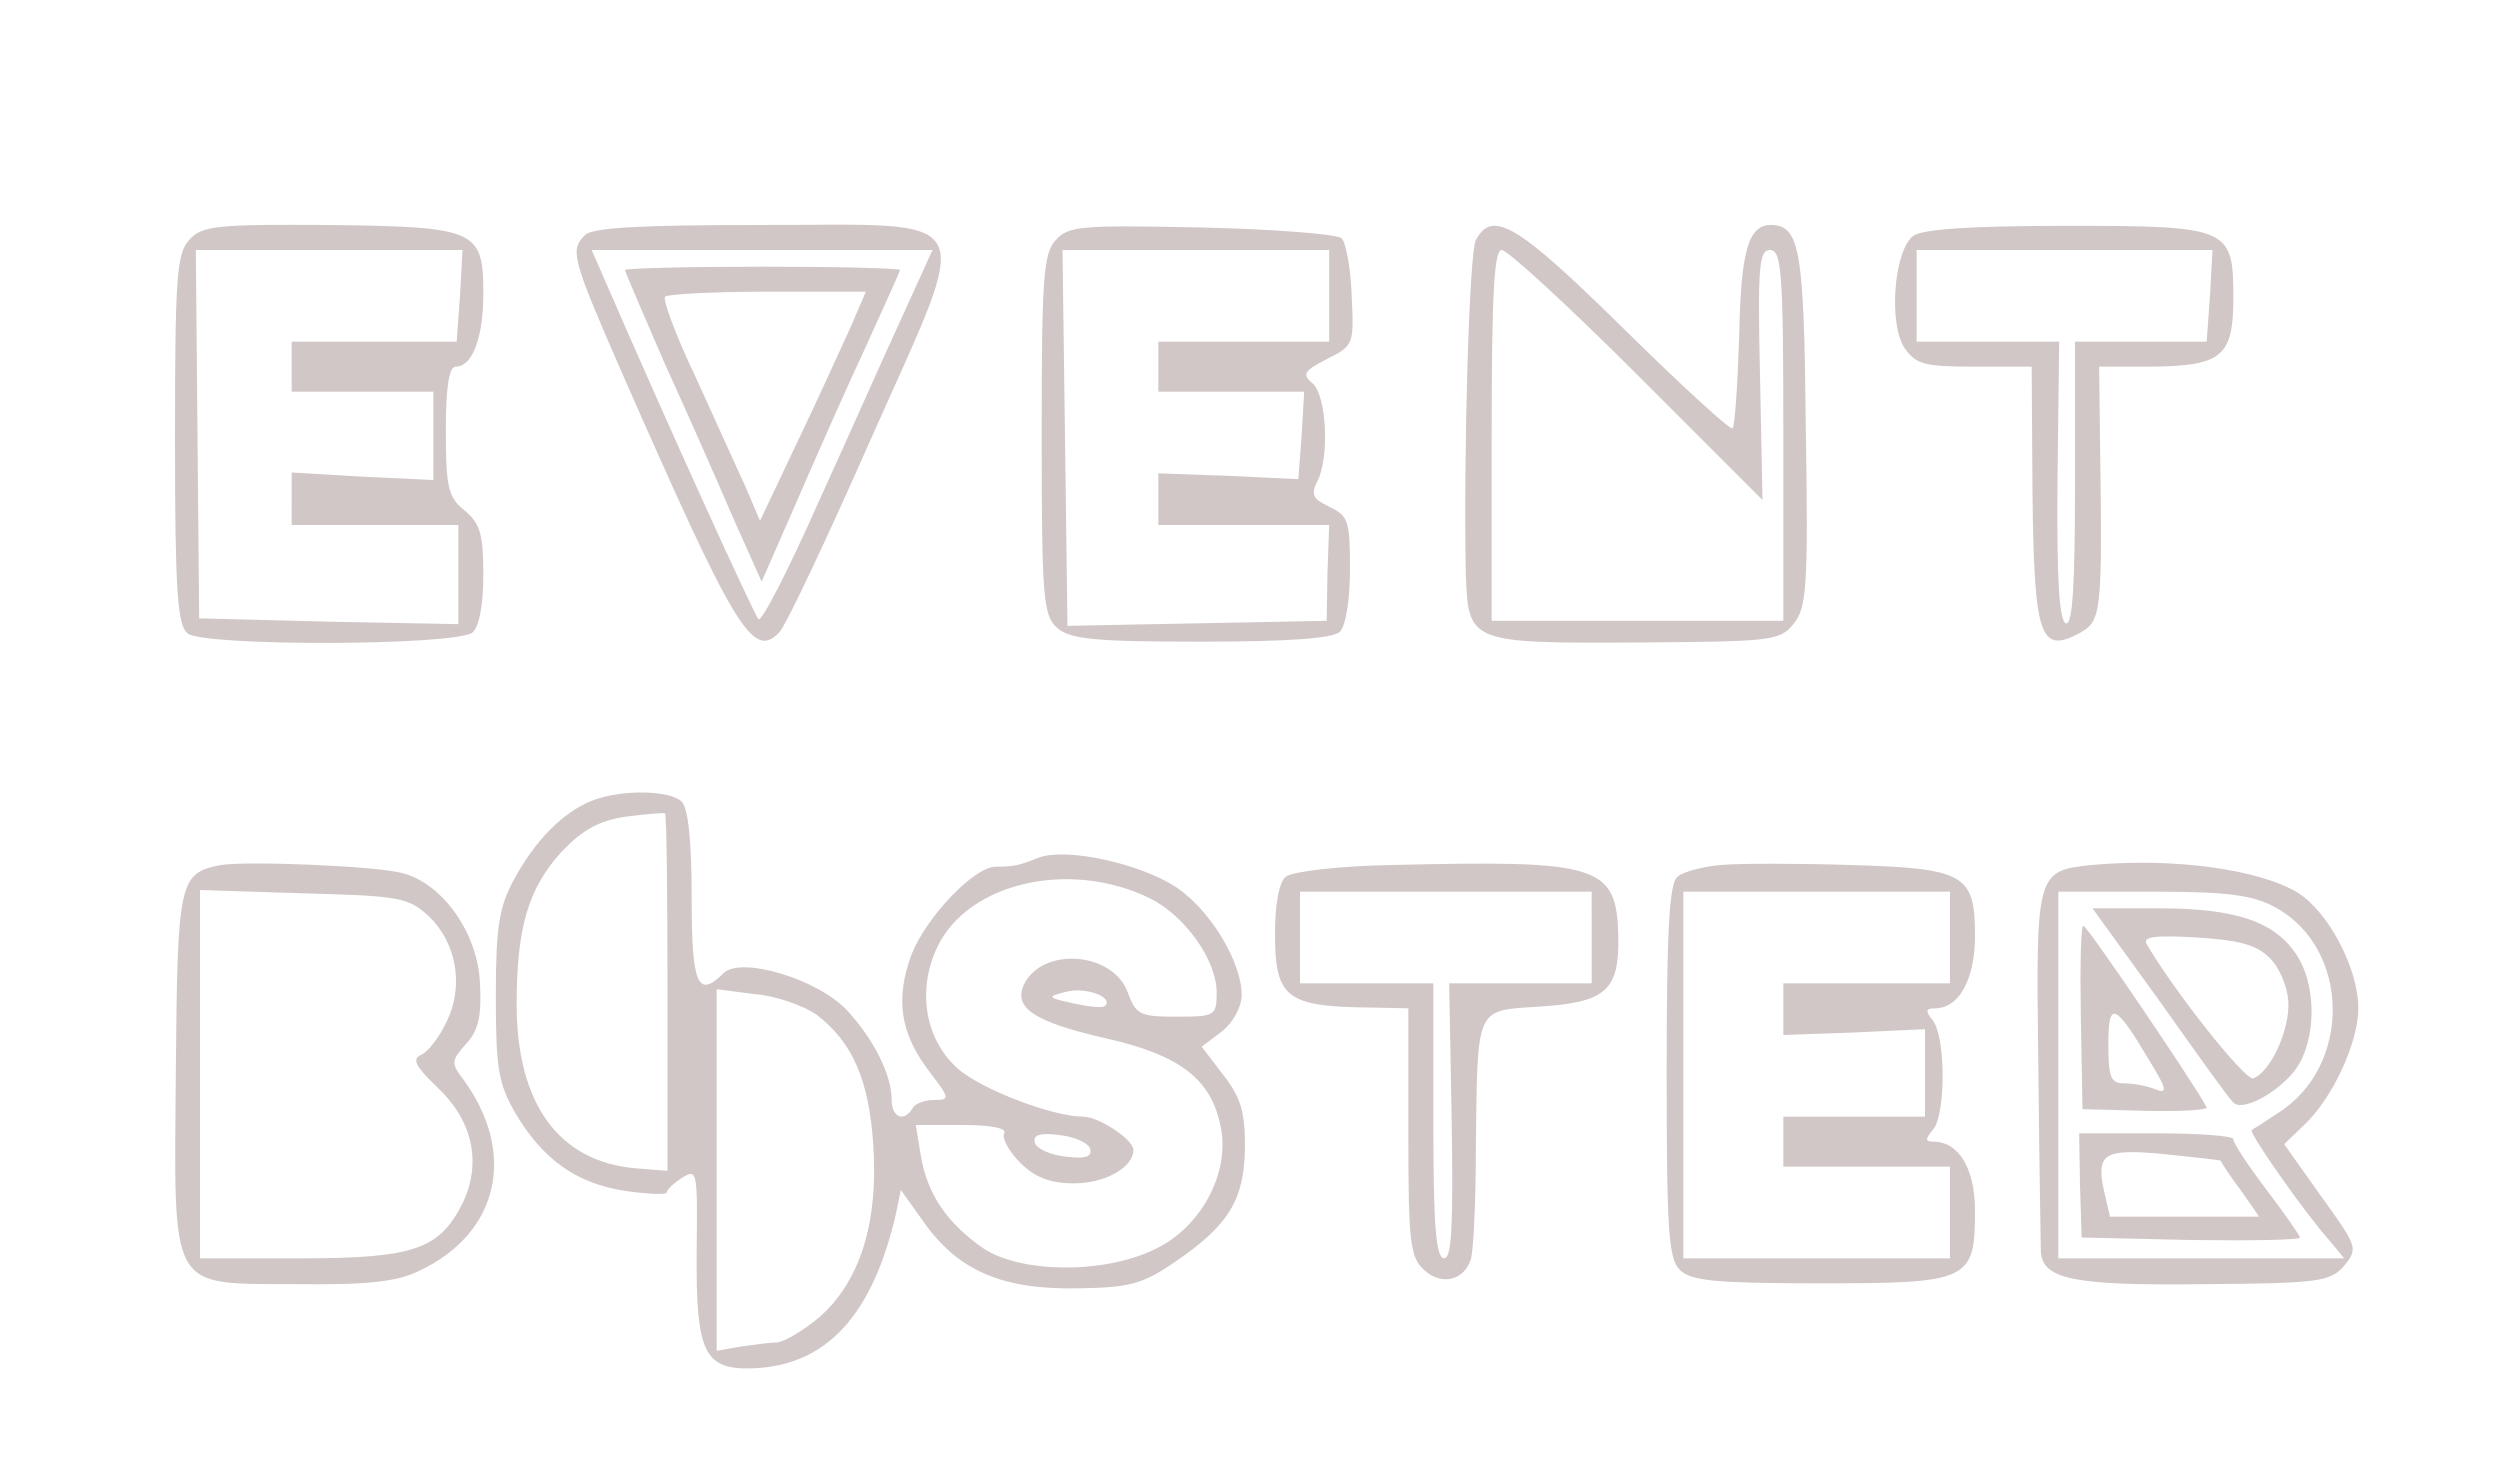 <svg xmlns="http://www.w3.org/2000/svg" width="400" height="237.333" version="1.0" viewBox="0 0 300 178"><g fill="#d1c7c7"><path d="M22.7 28.8c-1.5 1.6-1.7 4.6-1.7 23.9C21 71 21.3 75 22.5 76c1.9 1.6 32.2 1.5 34.2-.1.8-.7 1.3-3.3 1.3-6.9 0-4.9-.4-6.2-2.2-7.7-2-1.6-2.3-2.7-2.3-9.6 0-5.4.4-7.7 1.2-7.7 2 0 3.3-3.5 3.3-8.8 0-7.6-.8-8-18.6-8.2-13.5-.1-15.2.1-16.7 1.8m32.5 6.7-.4 5.5H35v6h17v10.6l-8.5-.4-8.5-.5V63h20v11.9l-15.6-.3-15.5-.4-.2-22.1-.2-22.1h32zM70.2 28.2c-1.8 1.8-1.6 2.7 4.2 16 13.8 31.4 15.9 35 19.1 31.7.8-.8 5.7-11.2 11-23.2C116.9 24.8 118 27 91 27c-13.9 0-19.9.3-20.8 1.2m38.2 9.5c-2 4.3-6.5 14.5-10.2 22.6-3.6 8.1-6.8 14.4-7.2 14-.7-1-10.4-22.2-18.6-41.1L71 30h40.9z"/><path d="M75 32.4c0 .2 2.2 5.3 4.8 11.3 2.7 5.9 6.4 14.3 8.2 18.5l3.4 7.6 4.2-9.6c2.3-5.3 6-13.7 8.3-18.6 2.2-4.9 4.1-9 4.1-9.2s-7.4-.4-16.5-.4-16.5.2-16.5.4m27.1 6.8c-1.1 2.4-3.9 8.6-6.4 13.8l-4.5 9.5-1.7-4c-1-2.2-3.7-8.1-6-13.2-2.4-5-4-9.4-3.7-9.7s5.8-.6 12.3-.6h11.8zM126.7 28.8c-1.5 1.6-1.7 4.6-1.7 23.4 0 19.5.2 21.6 1.8 23.1 1.6 1.4 4.3 1.7 17.3 1.7 10.7 0 15.9-.4 16.7-1.2.7-.7 1.2-3.9 1.2-7.5 0-5.8-.2-6.4-2.5-7.5-1.9-.9-2.2-1.4-1.5-2.9 1.6-2.8 1.2-10.5-.5-11.9-1.3-1.1-1-1.5 1.7-2.9 3.2-1.6 3.3-1.7 3-7.6-.1-3.3-.7-6.4-1.2-6.9s-8-1.1-16.8-1.3c-14.4-.3-16-.2-17.5 1.5m32.8 6.7V41H139v6h17.5l-.3 5.2-.4 5.3-8.4-.4-8.4-.3V63h20.5l-.2 5.7-.1 5.8-15.6.3-15.5.3-.3-22.6-.3-22.5h32zM177.1 28.8c-.8 1.5-1.5 26-1.2 40.2.3 8.1.5 8.2 20.3 8.1 16.3-.1 17.4-.2 19-2.2 1.6-1.9 1.8-4.4 1.5-23.3-.2-21.6-.7-24.6-4.2-24.6-2.7 0-3.6 3.1-3.8 13.4-.2 5.8-.5 10.7-.8 11-.2.3-6.1-5.1-13.1-12-12.7-12.5-15.7-14.3-17.7-10.6M196.5 45l15 15-.3-15c-.3-13.1-.1-15 1.2-15 1.4 0 1.6 2.7 1.6 22.2v22.3h-35V52.2c0-17 .3-22.2 1.2-22.2.7 0 8 6.7 16.3 15M229.6 28.3c-2.3 1.7-3 10.4-1.1 13.4 1.4 2 2.3 2.3 8.4 2.3h6.9l.1 15.2c.2 17.2.9 19.3 5.6 16.8 2.7-1.5 2.8-2.2 2.5-23.3l-.1-8.7h6.3c8.4-.1 9.8-1.2 9.8-8.2 0-8.5-.4-8.7-20.1-8.7-11.4 0-17.2.4-18.3 1.2m35.6 7.2-.4 5.5H249v17.1c0 12.3-.3 17-1.1 16.7s-1.1-5.4-1-17.1l.2-16.7H230V30h35.5zM71 96.1c-3.5 1.4-6.8 4.8-9.3 9.4-1.8 3.3-2.2 5.7-2.2 14 0 8.7.3 10.5 2.3 14 3.3 5.6 7.3 8.5 13.2 9.4 2.7.4 5 .5 5 .2s.8-1.1 1.9-1.8c1.8-1.1 1.8-.7 1.7 9-.1 12 .9 14.1 6.7 13.9 8.9-.3 14.4-6.4 17.2-18.5l.6-2.9 3 4.2c4.1 5.6 9.4 7.8 18.4 7.6 6-.1 7.6-.5 11.4-3.1 6.6-4.5 8.4-7.5 8.5-13.8 0-4.3-.5-6-2.6-8.7l-2.6-3.4 2.4-1.8c1.4-1.1 2.4-3 2.4-4.4 0-4-3.8-10.2-7.8-12.9-4.4-2.9-13.2-4.8-16.5-3.6-2.5 1-3.1 1.1-5.2 1.1-2.6 0-8.3 6-10.1 10.5-2 5.4-1.4 9.5 2.2 14.2 2.4 3.1 2.4 3.3.5 3.3-1.1 0-2.3.4-2.6 1-1 1.7-2.5 1.1-2.5-1 0-3-2.1-7.2-5.3-10.7-3.5-3.8-12.8-6.6-14.9-4.5-3.1 3.1-3.8 1.3-3.8-9.1 0-6.7-.4-10.7-1.2-11.5-1.4-1.4-7.3-1.5-10.8-.1m9.1 23v21.4l-3.8-.3c-9.3-.8-14.3-7.8-14.3-19.7 0-9.2 1.4-13.9 5.4-18.3 2.5-2.6 4.4-3.7 7.7-4.2 2.4-.3 4.5-.5 4.7-.4s.3 9.8.3 21.5m57.9-11.3c4.2 2.1 8 7.4 8 11.3 0 2.8-.2 2.9-4.8 2.9-4.4 0-4.9-.2-5.9-3-1.8-4.7-9.9-5.4-12.3-1.1-1.6 3 1 4.7 9.7 6.7 8.9 2 12.7 4.9 13.8 10.7 1.1 5.5-2.4 12-7.9 14.6-6.1 3-16.1 2.9-20.6-.1-4.3-3-6.7-6.4-7.5-11.1l-.6-3.7h5.6c3.5 0 5.4.4 5 1-.3.5.5 2.1 1.9 3.5 1.8 1.8 3.6 2.5 6.5 2.5 3.7 0 7.1-1.9 7.1-4 0-1.3-4.2-4-6-4-3.7 0-12.3-3.3-15.1-5.8-3.9-3.5-4.9-9.4-2.4-14.6 3.7-7.7 15.9-10.5 25.5-5.8m-5.4 12.9c-.3.3-2 .1-3.8-.3-3.2-.7-3.2-.8-.8-1.4 2.3-.6 5.7.7 4.6 1.7m-34.7 1c4.4 3.3 6.4 7.9 6.9 15.8.6 9.3-1.6 16.2-6.4 20.5-1.9 1.6-4.2 3-5.2 3.1-.9 0-2.9.3-4.4.5l-2.8.5v-43.4l4.6.6c2.6.2 5.8 1.4 7.3 2.4m32.9 16.1c.3 1-.5 1.3-2.9 1-1.8-.2-3.4-.9-3.7-1.6-.3-1 .5-1.3 2.9-1 1.8.2 3.4.9 3.7 1.6M26.5 103.8c-5 1-5.2 1.8-5.4 24.6-.2 27-1 25.6 14.6 25.7 8.4.1 12-.3 14.6-1.6 9.6-4.5 11.8-14.2 5.2-23.1-1.4-1.8-1.3-2.2.4-4.1 1.5-1.6 1.9-3.3 1.7-7.2-.2-6-4.4-12-9.2-13.3-3.2-.9-18.7-1.5-21.9-1m24.9 6.1c3.4 3.2 4.3 8.4 2.2 12.7-.9 1.9-2.3 3.7-3.1 4-1.1.5-.6 1.4 1.9 3.8 4.3 4 5.4 9 3.2 13.8-2.8 5.7-5.8 6.8-19.5 6.8H24v-44.2l12.4.4c11.5.3 12.6.5 15 2.7M167.1 103.8c-6.4.1-12.1.8-12.8 1.4-.8.6-1.3 3.3-1.3 6.8 0 7.7 1.3 8.8 11.3 8.9l4.7.1v14.8c0 13.2.2 15.1 1.9 16.6 2 1.9 4.8 1.3 5.6-1.3.3-.9.6-6.8.6-13.1.2-17.4-.1-16.7 7.5-17.2 8.1-.5 9.7-1.9 9.6-8.4-.2-8.6-2.2-9.2-27.1-8.6m23.9 8.7v5.5h-17.1l.3 16.5c.2 12.7 0 16.5-.9 16.5-1 0-1.3-4-1.3-16.5V118h-16v-11h35zM206.5 103.8c-2.2.2-4.5.8-5.2 1.4-1 .8-1.3 6.6-1.3 23.4 0 18.9.2 22.5 1.6 23.8 1.3 1.3 4.3 1.6 16.8 1.6 17.9 0 18.6-.3 18.6-8.7 0-5-1.9-8.3-5-8.3-1 0-1-.3 0-1.5 1.5-1.8 1.5-11.2-.1-13.1-.9-1.1-.8-1.4.3-1.4 2.9 0 4.8-3.5 4.8-8.7 0-7.4-1.2-8.1-15-8.5-6.3-.2-13.3-.2-15.5 0m27.5 8.7v5.5h-20v6.2l8.5-.3 8.5-.4V134h-17v6h20v11h-32v-44h32zM251 103.8c-6.7.7-6.7.9-6.4 24 .1 11.4.3 21.5.3 22.4.2 3.3 3.9 4.1 19.5 3.9 14-.1 15.2-.3 16.9-2.2 1.7-2.1 1.6-2.3-2.8-8.4l-4.4-6.2 2.4-2.3c3.4-3.2 6.5-9.9 6.5-14 0-4.8-3.6-11.6-7.3-13.9-4.7-2.8-14.9-4.2-24.7-3.3m21.9 5c9.2 4.9 9.4 19.2.4 24.8-1.5 1-2.9 1.9-3.1 2-.4.3 6.5 10.1 9.2 13.1l1.9 2.3H247v-44h11.3c9 0 11.9.4 14.6 1.8"/><path d="M259.2 120.2c4.4 6.2 8.3 11.7 8.8 12.1 1.2 1.3 6.4-1.8 8-4.8 2-3.7 1.8-9.6-.4-12.9-2.6-4-7.3-5.6-16.5-5.6h-8zm13.1-5.3c1.2 1.1 2.2 3.5 2.3 5.3.2 3.3-2.1 8.4-4.2 9.2-.9.4-9.4-10.3-12.8-16.1-.5-.9 1-1.1 6-.8 5.1.3 7.2.9 8.7 2.4M249.7 122.1l.2 11 7.6.2c4.1.1 7.4-.1 7.3-.4-.6-1.5-14.3-21.8-14.8-21.8-.3-.1-.4 4.9-.3 11m8.3 5.3c2.1 3.4 2.1 3.9.6 3.3-1-.4-2.6-.7-3.7-.7-1.6 0-1.9-.7-1.9-4.7 0-5.3.8-5 5 2.1M249.6 142.2l.2 6.3 13.1.3c7.2.1 13.1 0 13.1-.3 0-.2-1.8-2.8-4-5.7s-4-5.6-4-6.1c0-.4-4.2-.7-9.2-.7h-9.3zm16.9-2.9c0 .1 1 1.7 2.3 3.4l2.3 3.3h-17.9l-.7-3c-1-4.6-.1-5.2 7.3-4.5 3.7.4 6.7.7 6.7.8"/></g></svg>